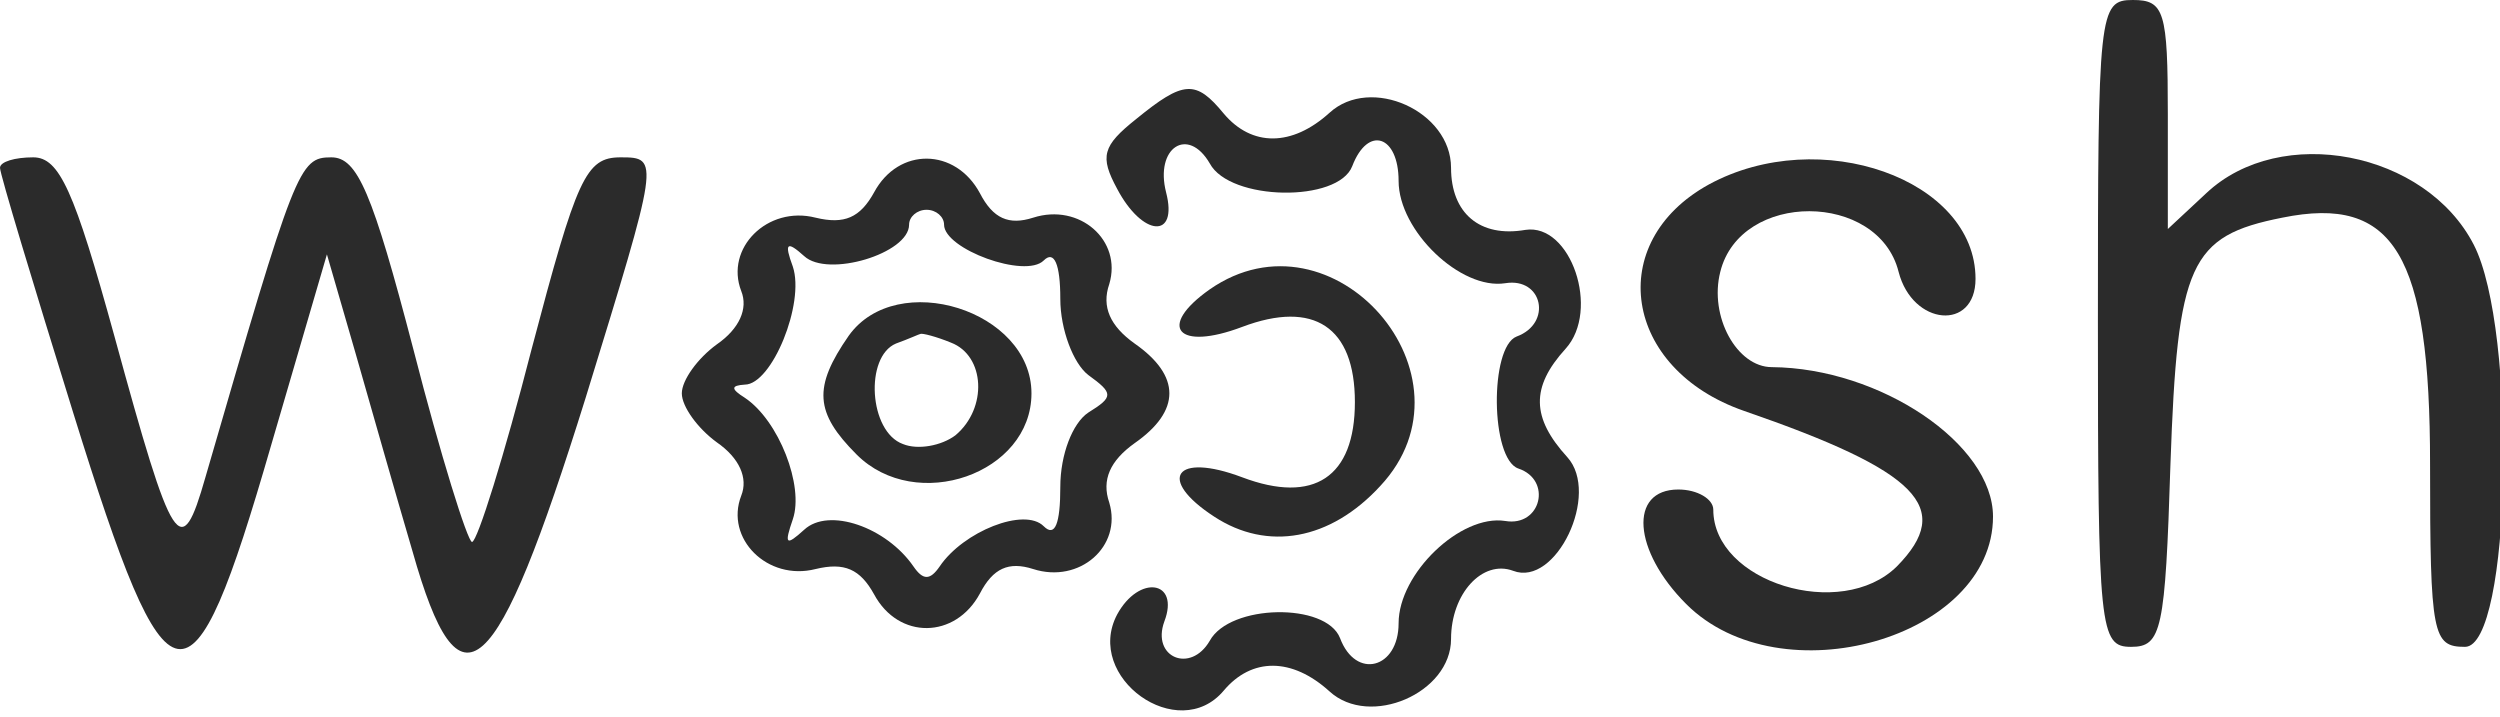 <?xml version="1.0" standalone="no"?>
<!DOCTYPE svg PUBLIC "-//W3C//DTD SVG 20010904//EN"
 "http://www.w3.org/TR/2001/REC-SVG-20010904/DTD/svg10.dtd">
<svg version="1.0" xmlns="http://www.w3.org/2000/svg"
 width="143pt" height="41pt" viewBox="0 0 143 41"
 preserveAspectRatio="xMidYMid meet">
<g transform="translate(0,41) scale(0.05,-0.05)"
fill="#2b2b2b" stroke="none">
<path d="M2400 450 c0 -351 2 -370 38 -370 35 0 39 19 45 209 8 230 22 261
128 282 128 26 169 -42 169 -282 0 -196 3 -209 40 -209 53 0 60 363 10 460
-55 107 -221 139 -306 59 l-44 -41 0 131 c0 118 -4 131 -40 131 -39 0 -40 -13
-40 -370z"/>
<path d="M1300 684 c-39 -31 -42 -43 -22 -80 29 -55 70 -58 56 -4 -13 51 25
76 50 33 23 -43 147 -45 163 -3 18 47 53 35 53 -17 0 -57 71 -125 122 -117 43
7 54 -46 13 -61 -31 -12 -30 -140 2 -151 39 -13 26 -67 -15 -60 -51 8 -122
-60 -122 -117 0 -52 -49 -65 -67 -17 -16 41 -126 39 -149 -3 -22 -38 -67 -19
-52 22 18 47 -29 54 -54 8 -38 -72 70 -149 122 -87 32 38 78 38 121 -1 46 -42
139 -2 139 60 0 52 36 91 71 78 49 -19 100 88 62 130 -41 45 -42 80 -2 124 40
44 6 144 -46 136 -52 -9 -85 19 -85 71 0 65 -92 106 -139 63 -43 -39 -89 -39
-121 -1 -32 39 -46 38 -100 -6z"/>
<path d="M0 628 c0 -7 38 -133 84 -281 109 -351 134 -355 226 -37 l64 219 33
-114 c18 -63 47 -165 65 -226 54 -191 95 -154 198 176 84 273 85 275 40 275
-40 0 -50 -23 -102 -220 -31 -121 -62 -220 -68 -220 -5 0 -36 99 -67 220 -47
180 -64 220 -94 220 -37 0 -41 -11 -144 -366 -28 -98 -37 -84 -104 161 -46
167 -63 205 -93 205 -21 0 -38 -5 -38 -12z"/>
<path d="M1000 600 c-16 -29 -34 -37 -67 -29 -55 14 -104 -35 -85 -84 8 -20
-2 -43 -28 -61 -22 -16 -40 -41 -40 -56 0 -15 18 -40 40 -56 26 -18 36 -41 28
-61 -19 -49 30 -98 85 -84 33 8 51 0 67 -29 28 -52 93 -51 121 1 15 29 33 37
61 28 53 -17 102 26 87 76 -9 26 1 48 29 68 53 37 53 77 0 114 -28 20 -38 42
-29 68 15 50 -34 93 -87 76 -28 -9 -46 -1 -61 28 -28 52 -93 53 -121 1z m80
-37 c0 -28 93 -62 114 -41 12 12 19 -4 19 -44 0 -35 15 -74 32 -87 29 -21 29
-25 0 -43 -18 -12 -32 -48 -32 -85 0 -42 -6 -58 -19 -45 -22 22 -92 -6 -119
-46 -11 -16 -19 -16 -30 0 -31 45 -97 68 -125 42 -21 -19 -23 -17 -13 12 13
38 -16 113 -55 139 -16 10 -16 14 0 15 31 0 69 93 55 135 -10 27 -7 30 13 12
27 -25 120 3 120 36 0 9 9 17 20 17 11 0 20 -8 20 -17z"/>
<path d="M971 436 c-41 -59 -39 -88 9 -136 68 -68 200 -22 200 70 0 95 -154
143 -209 66z m117 -8 c39 -15 42 -75 5 -106 -16 -12 -43 -17 -60 -10 -39 14
-44 100 -8 115 14 5 27 11 28 11 2 1 18 -3 35 -10z"/>
<path d="M1955 609 c-120 -66 -98 -211 40 -259 200 -69 241 -111 175 -178 -64
-63 -210 -18 -210 65 0 12 -18 23 -40 23 -57 0 -52 -70 9 -131 108 -108 351
-39 351 100 0 83 -129 170 -253 171 -40 0 -72 58 -59 109 23 93 181 92 204 0
16 -62 88 -68 88 -8 0 114 -178 177 -305 108z"/>
<path d="M1384 489 c-61 -43 -37 -71 37 -43 82 31 129 0 129 -86 0 -86 -47
-117 -129 -86 -77 29 -98 -2 -32 -45 61 -40 133 -27 190 35 118 126 -54 323
-195 225z"/>
</g>
</svg>
